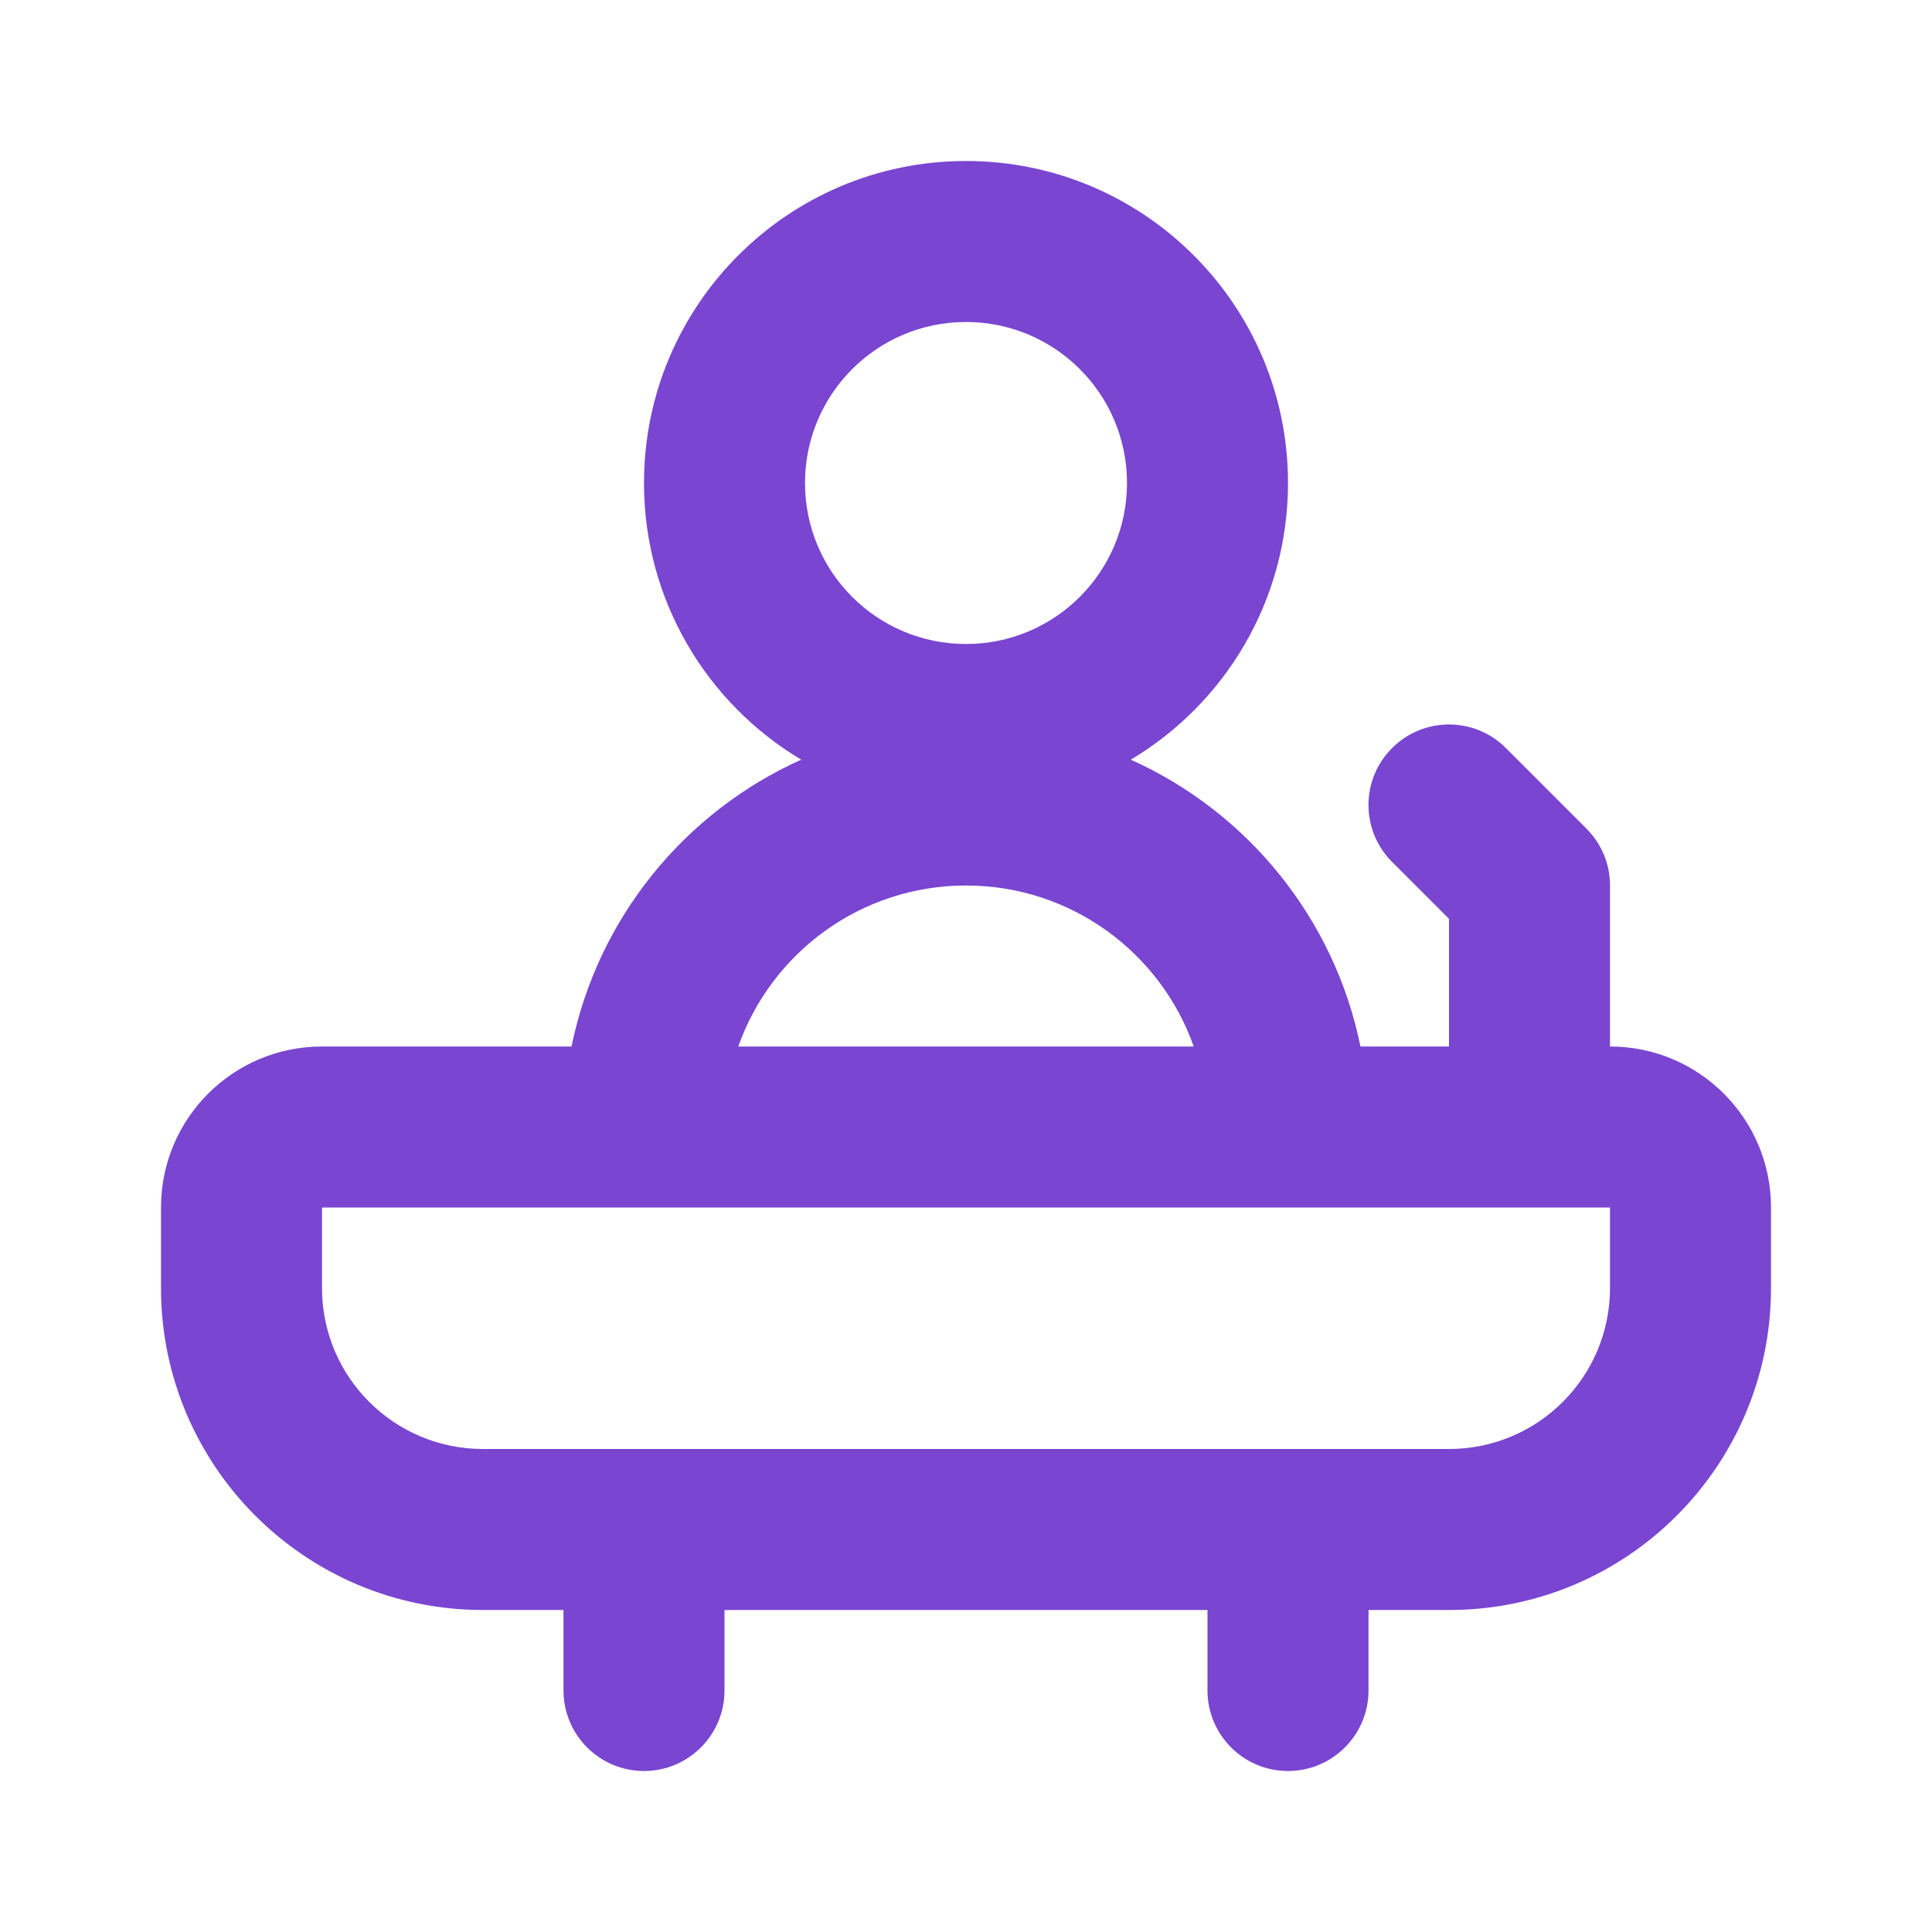 <svg width="24" height="24" viewBox="0 0 24 24" fill="none" xmlns="http://www.w3.org/2000/svg">
<path fill-rule="evenodd" clip-rule="evenodd" d="M16 6C16 7.461 15.217 8.739 14.047 9.437C15.495 10.087 16.576 11.406 16.9 13H18V11.414L17.293 10.707C16.902 10.317 16.902 9.683 17.293 9.293C17.683 8.902 18.317 8.902 18.707 9.293L19.707 10.293C19.803 10.389 19.875 10.499 19.924 10.617C19.972 10.732 19.999 10.858 20 10.991L20 11V13C21.105 13 22 13.895 22 15V16C22 18.209 20.209 20 18 20H17V21C17 21.552 16.552 22 16 22C15.448 22 15 21.552 15 21V20H9V21C9 21.552 8.552 22 8 22C7.448 22 7 21.552 7 21V20H6C3.791 20 2 18.209 2 16V15C2 13.895 2.895 13 4 13H7.1C7.424 11.406 8.505 10.087 9.953 9.437C8.783 8.739 8 7.461 8 6C8 3.791 9.791 2 12 2C14.209 2 16 3.791 16 6ZM12 8C13.105 8 14 7.105 14 6C14 4.895 13.105 4 12 4C10.895 4 10 4.895 10 6C10 7.105 10.895 8 12 8ZM4 15V16C4 17.105 4.895 18 6 18H18C19.105 18 20 17.105 20 16V15H4ZM14.829 13H9.171C9.583 11.835 10.694 11 12 11C13.306 11 14.418 11.835 14.829 13Z" fill="#7945D1"/>
</svg>
